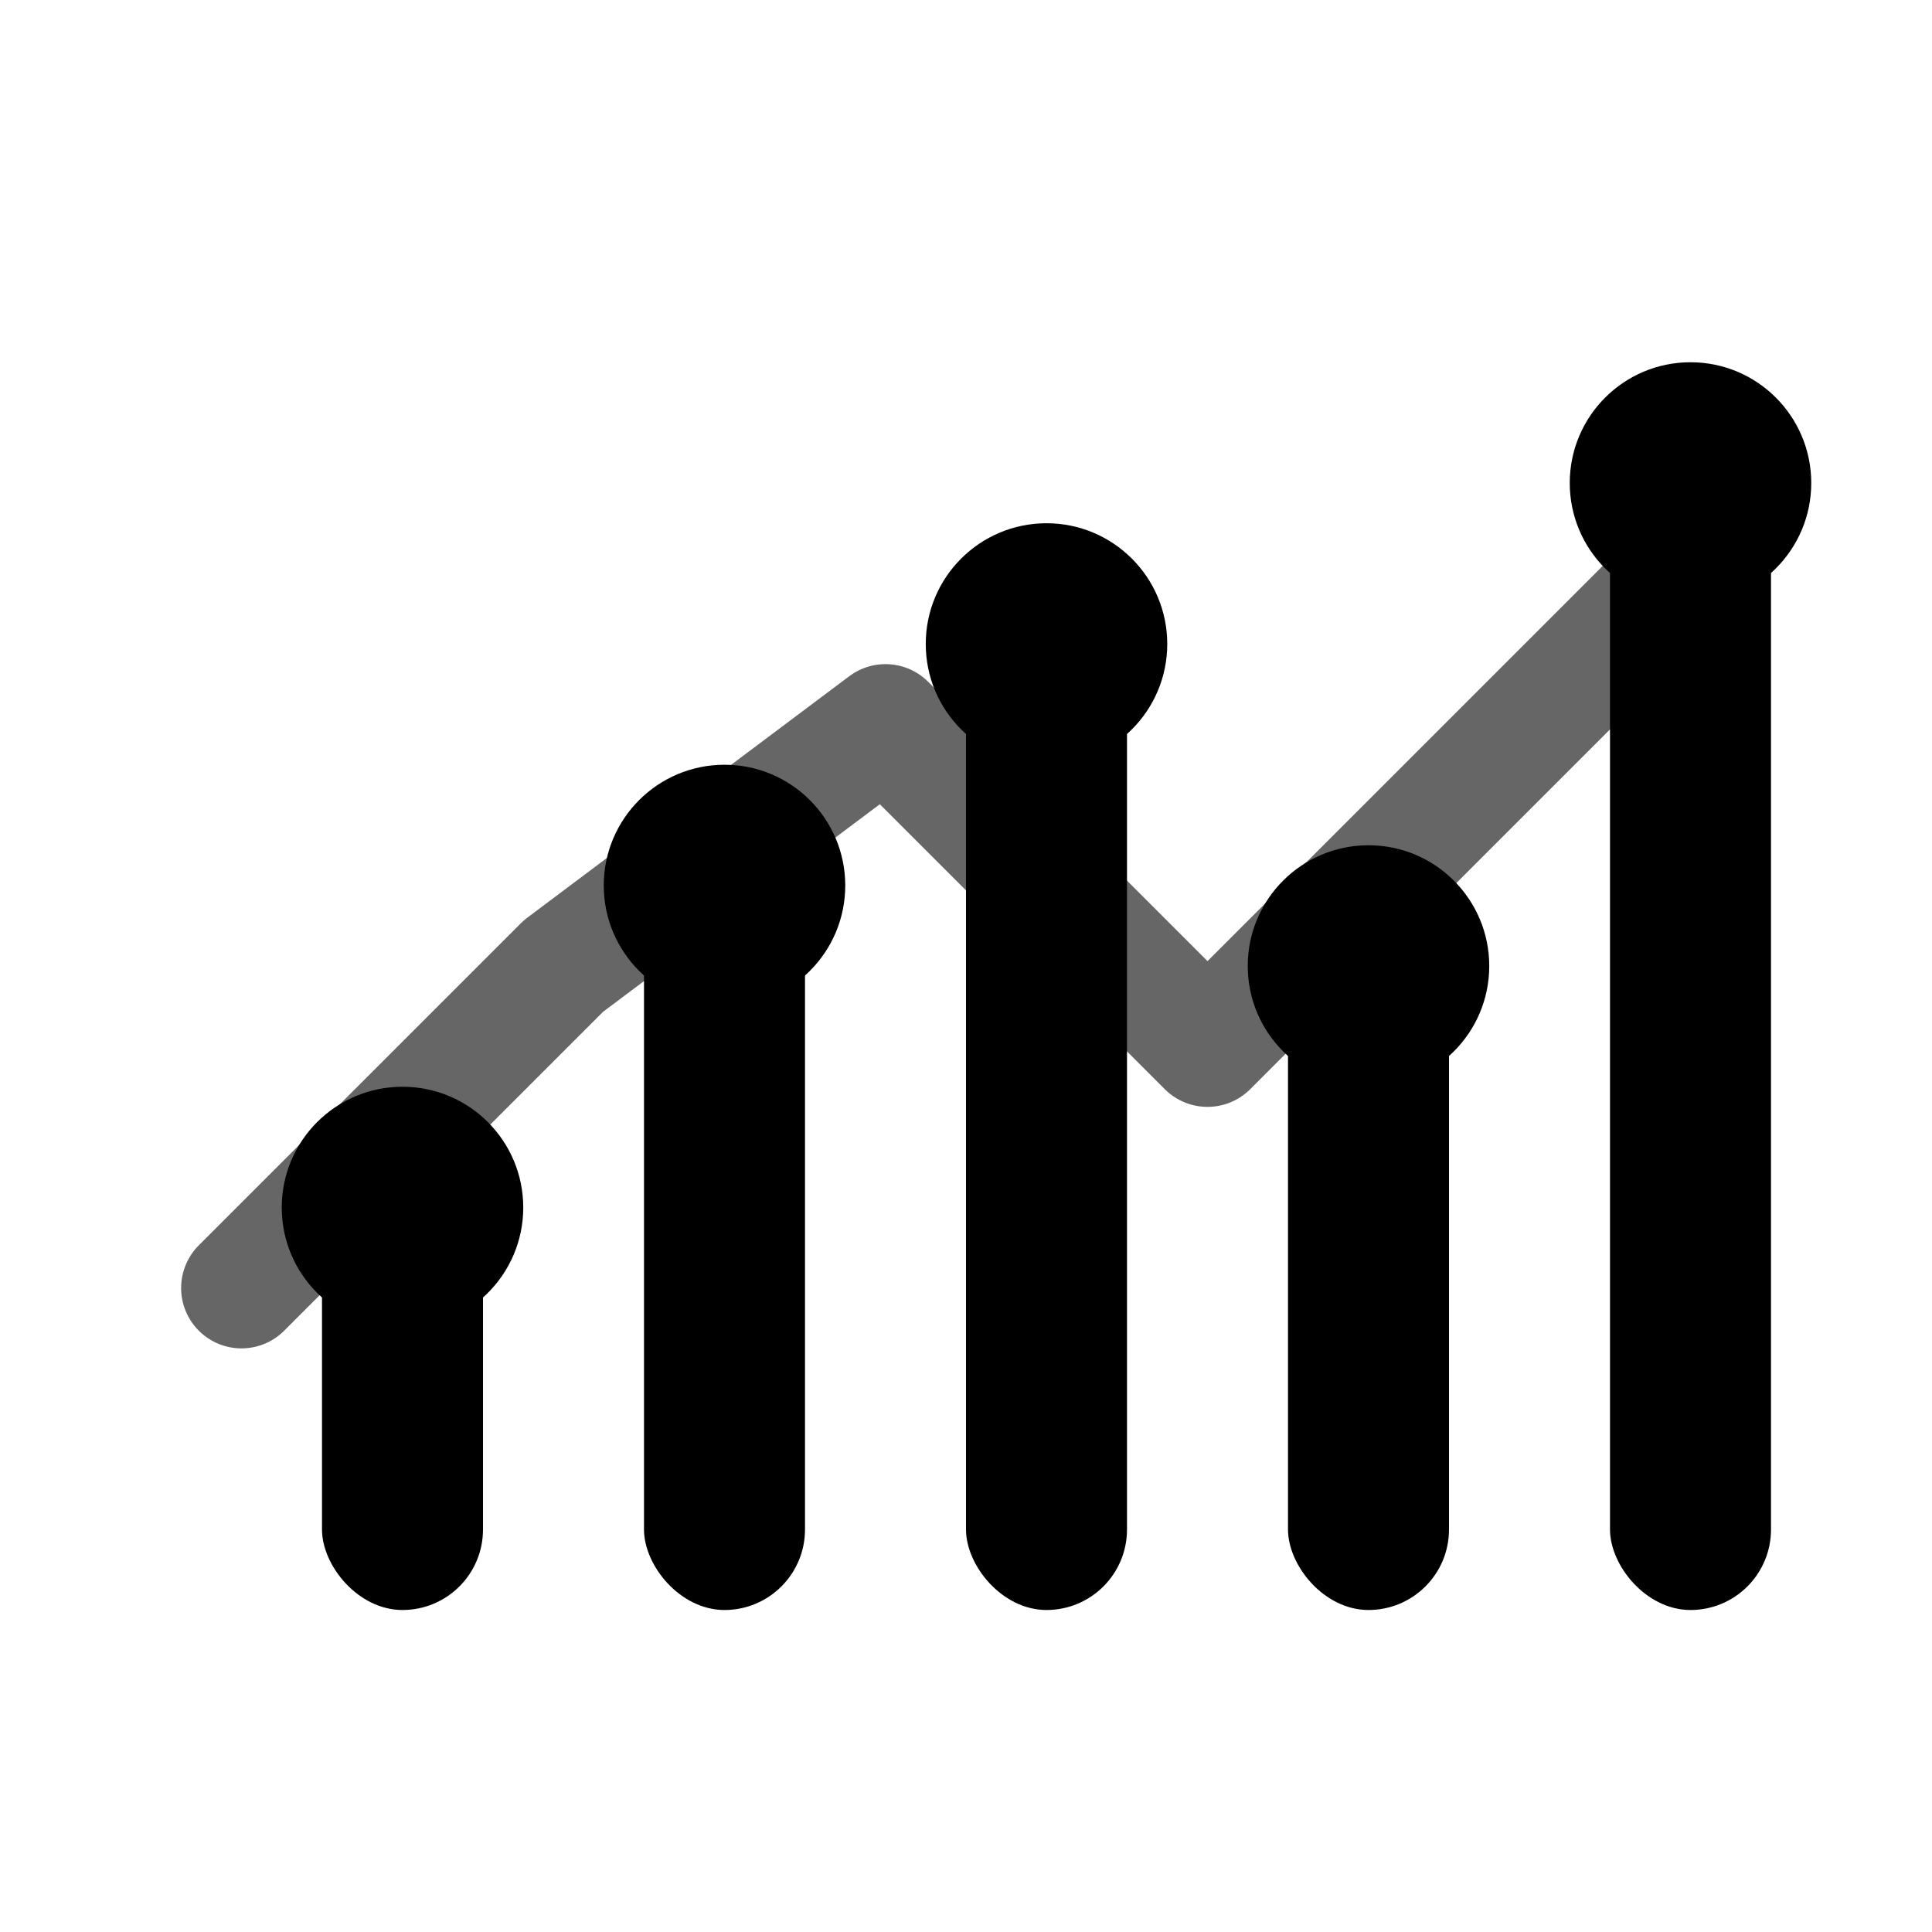 <svg width="24" height="24" viewBox="0 0 24 24" fill="none" xmlns="http://www.w3.org/2000/svg">
    <!-- Chart bars -->
    <rect x="4" y="14" width="2" height="6" rx="1" fill="currentColor"/>
    <rect x="8" y="10" width="2" height="10" rx="1" fill="currentColor"/>
    <rect x="12" y="8" width="2" height="12" rx="1" fill="currentColor"/>
    <rect x="16" y="12" width="2" height="8" rx="1" fill="currentColor"/>
    <rect x="20" y="6" width="2" height="14" rx="1" fill="currentColor"/>

    <!-- Trend line -->
    <path d="M3 16L7 12L11 9L15 13L21 7" stroke="currentColor" stroke-width="1.5" stroke-linecap="round" stroke-linejoin="round" fill="none" opacity="0.6"/>

    <!-- Data points -->
    <circle cx="5" cy="15" r="1.5" fill="currentColor"/>
    <circle cx="9" cy="11" r="1.5" fill="currentColor"/>
    <circle cx="13" cy="8" r="1.5" fill="currentColor"/>
    <circle cx="17" cy="12" r="1.5" fill="currentColor"/>
    <circle cx="21" cy="6" r="1.5" fill="currentColor"/>
</svg>